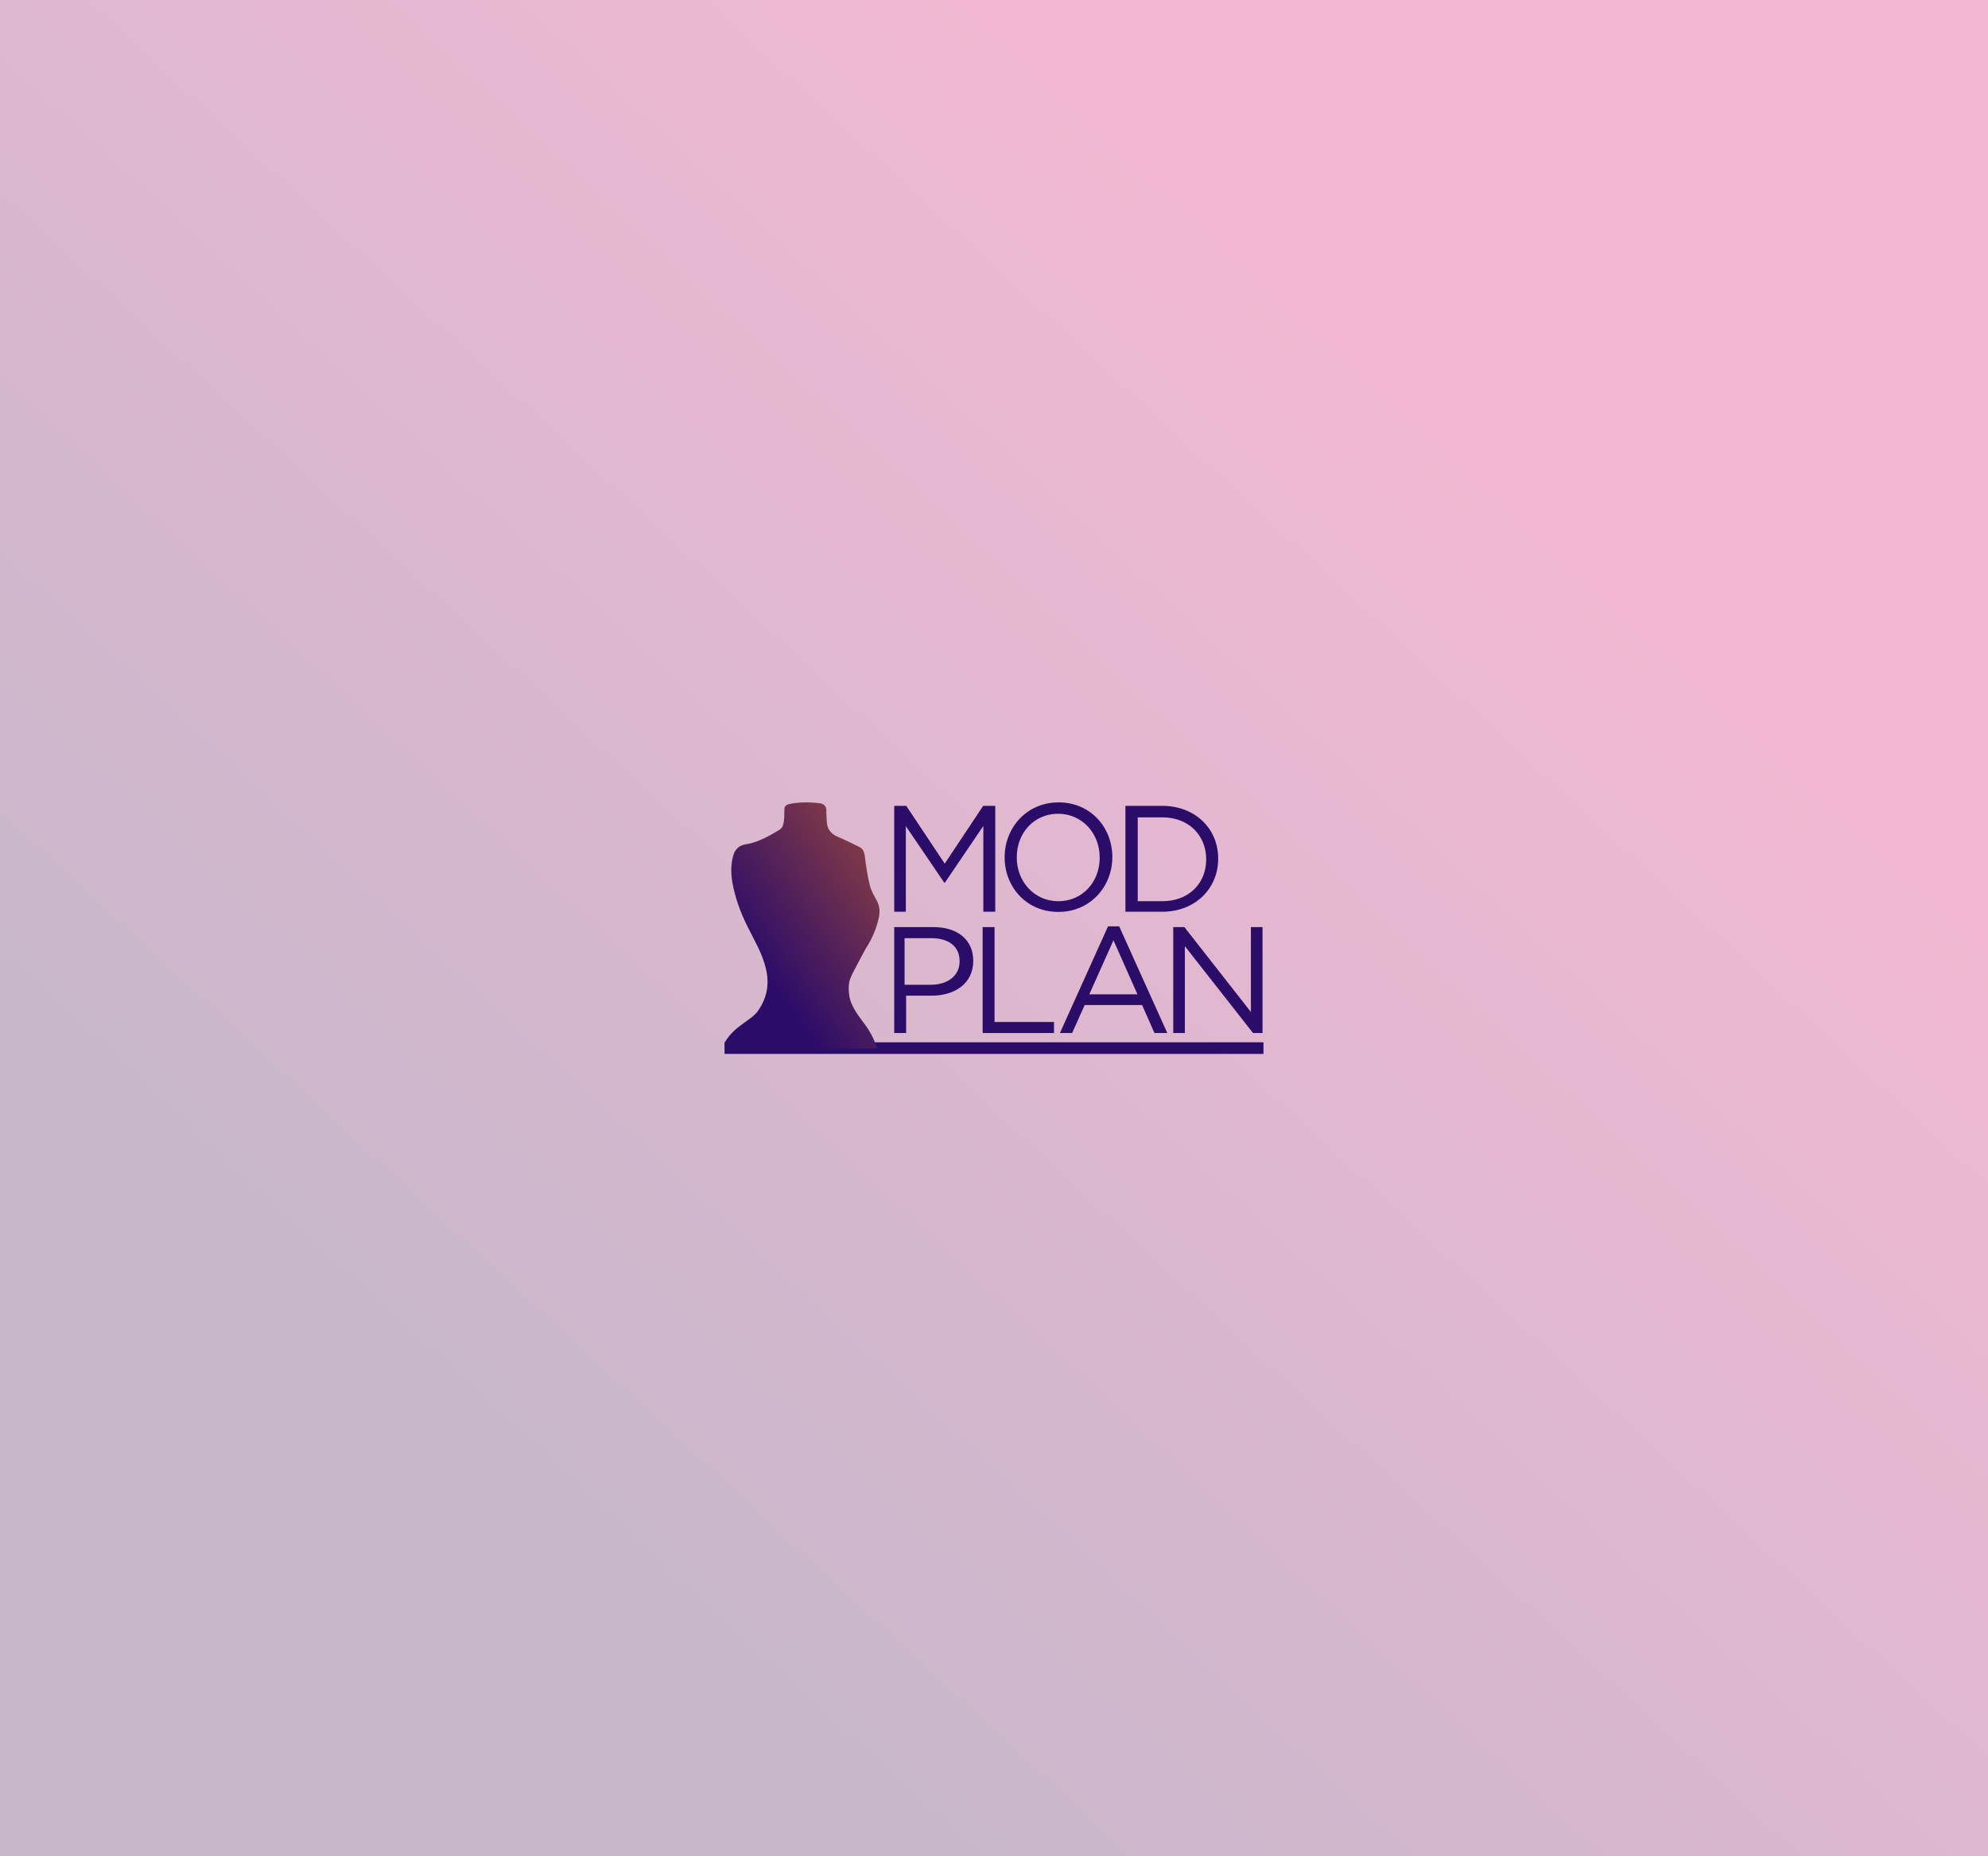 <?xml version="1.0" encoding="UTF-8" standalone="no"?>
<svg width="664px" height="620px" viewBox="0 0 664 620" version="1.1" xmlns="http://www.w3.org/2000/svg" xmlns:xlink="http://www.w3.org/1999/xlink">
    <rect x="0" y="0" width="664" height="620" fill="#333333" stroke="none"/>
    <!-- Generator: Sketch 39.1 (31720) - http://www.bohemiancoding.com/sketch -->
    <title>default-image</title>
    <desc>Created with Sketch.</desc>
    <defs>
        <linearGradient x1="75.886%" y1="26.961%" x2="25.692%" y2="77.389%" id="linearGradient-1">
            <stop stop-color="#D3126A" offset="0%"></stop>
            <stop stop-color="#470E50" offset="100%"></stop>
        </linearGradient>
        <rect id="path-2" x="0" y="0" width="664" height="620"></rect>
        <linearGradient x1="142.813%" y1="-44.264%" x2="35.178%" y2="78.933%" id="linearGradient-3">
            <stop stop-color="#D46626" offset="0%"></stop>
            <stop stop-color="#2C0C69" offset="100%"></stop>
        </linearGradient>
    </defs>
    <g id="Page-1" stroke="none" stroke-width="1" fill="none" fill-rule="evenodd">
        <g id="default-image">
            <g id="Mask">
                <use fill="url(#linearGradient-1)" xlink:href="#path-2"></use>
                <use fill-opacity="0.7" fill="#FFFFFF" style="mix-blend-mode: lighten;" xlink:href="#path-2"></use>
            </g>
            <g id="modplan-logo-color" transform="translate(242, 268)">
                <path d="M86.388,1.152 L73.543,20.456 L60.698,1.152 L56.669,1.152 L56.669,36.525 L60.548,36.525 L60.548,7.923 L73.392,26.823 L73.593,26.823 L86.438,7.874 L86.438,36.525 L90.418,36.525 L90.418,1.152 L86.388,1.152 Z M93.553,18.394 L93.553,18.293 C93.553,8.541 100.857,0 111.587,0 C122.315,0 129.519,8.44 129.519,18.193 L129.519,18.293 C129.519,28.046 122.215,36.586 111.486,36.586 C100.756,36.586 93.553,28.147 93.553,18.394 Z M125.305,18.506 L125.305,18.406 C125.305,10.371 119.462,3.8 111.403,3.8 C103.343,3.8 97.6,10.269 97.6,18.305 L97.6,18.406 C97.6,26.44 103.443,33.011 111.504,33.011 C119.563,33.011 125.305,26.542 125.305,18.506 Z M133.895,1.152 L146.135,1.152 C157.218,1.152 164.874,8.783 164.874,18.739 L164.874,18.84 C164.874,28.795 157.218,36.527 146.135,36.527 L133.895,36.527 L133.895,1.152 Z M146.261,32.997 C155.177,32.997 160.87,26.933 160.87,19.1 L160.87,18.999 C160.87,11.166 155.177,5 146.261,5 L138,5 L138,32.997 L146.261,32.997 Z M56.669,41.662 L69.866,41.662 C77.825,41.662 83.064,45.907 83.064,52.881 L83.064,52.982 C83.064,60.613 76.717,64.555 69.212,64.555 L60.648,64.555 L60.648,77.036 L56.669,77.036 L56.669,41.662 Z M68.842,60.916 C74.684,60.916 78.513,57.783 78.513,53.134 L78.513,53.032 C78.513,47.979 74.734,45.351 69.043,45.351 L60.127,45.351 L60.127,60.916 L68.842,60.916 Z M86.207,41.662 L90.186,41.662 L90.186,73.348 L110.033,73.348 L110.033,77.037 L86.207,77.037 L86.207,41.662 Z M128.087,41.409 L131.815,41.409 L147.883,77.036 L143.602,77.036 L139.47,67.688 L120.28,67.688 L116.099,77.036 L112.018,77.036 L128.087,41.409 Z M137.91,64.099 L129.9,46.059 L121.841,64.099 L137.91,64.099 Z M149.869,41.662 L153.596,41.662 L175.809,70.013 L175.809,41.662 L179.688,41.662 L179.688,77.037 L176.516,77.037 L153.748,48.031 L153.748,77.037 L149.869,77.037 L149.869,41.662 Z M0,84 L180,84 L180,80.138 L0,80.138 L0,84 Z" id="modplan-logo-flat" fill="#2C0C69"></path>
                <path d="M27.23,0 C25.209,0.011 23.107,0.19 21.416,0.604 C20.51,0.825 20.085,1.424 20.036,1.851 C19.895,3.117 20.035,4.415 19.879,5.677 C19.718,6.963 19.624,8.377 18.327,9.157 C15.863,10.642 11.434,13.352 7.342,13.951 C5.034,14.289 3.541,15.474 2.887,17.804 C1.786,21.728 2.264,25.633 3.181,29.438 C4.65,35.533 6.862,40.038 9.904,45.852 C11.653,49.193 14.081,54.122 14.336,59.071 C14.551,63.29 13.25,66.658 11.112,69.711 C8.886,72.887 3.29,74.614 0.127,80.098 L0.127,82.26 L50.961,82.26 C50.495,80.677 49.83,79.086 49.091,77.664 C46.853,73.36 43.868,71.104 42.163,66.558 C41.417,64.573 41.338,61.551 41.661,60.03 C42.061,58.155 43.169,56.417 44.05,54.66 C45.025,52.72 46.088,50.827 47.113,48.913 C49.248,45.619 50.812,42.079 51.583,38.22 C51.961,36.319 51.784,34.493 50.808,32.724 C49.9,31.079 48.921,29.386 48.489,27.588 C47.717,24.393 47.244,21.115 46.83,17.849 C46.645,16.386 46.131,15.373 44.812,14.758 C42.552,13.704 40.335,12.552 38.035,11.596 C35.606,10.588 34.176,8.97 34.147,6.255 C34.136,5.285 33.948,3.658 34.001,2.692 C34.078,1.232 33,0.464 31.962,0.305 C30.759,0.122 29.235,0.009 27.639,0 L27.23,0 Z" id="manequim" fill="url(#linearGradient-3)"></path>
            </g>
        </g>
    </g>
</svg>